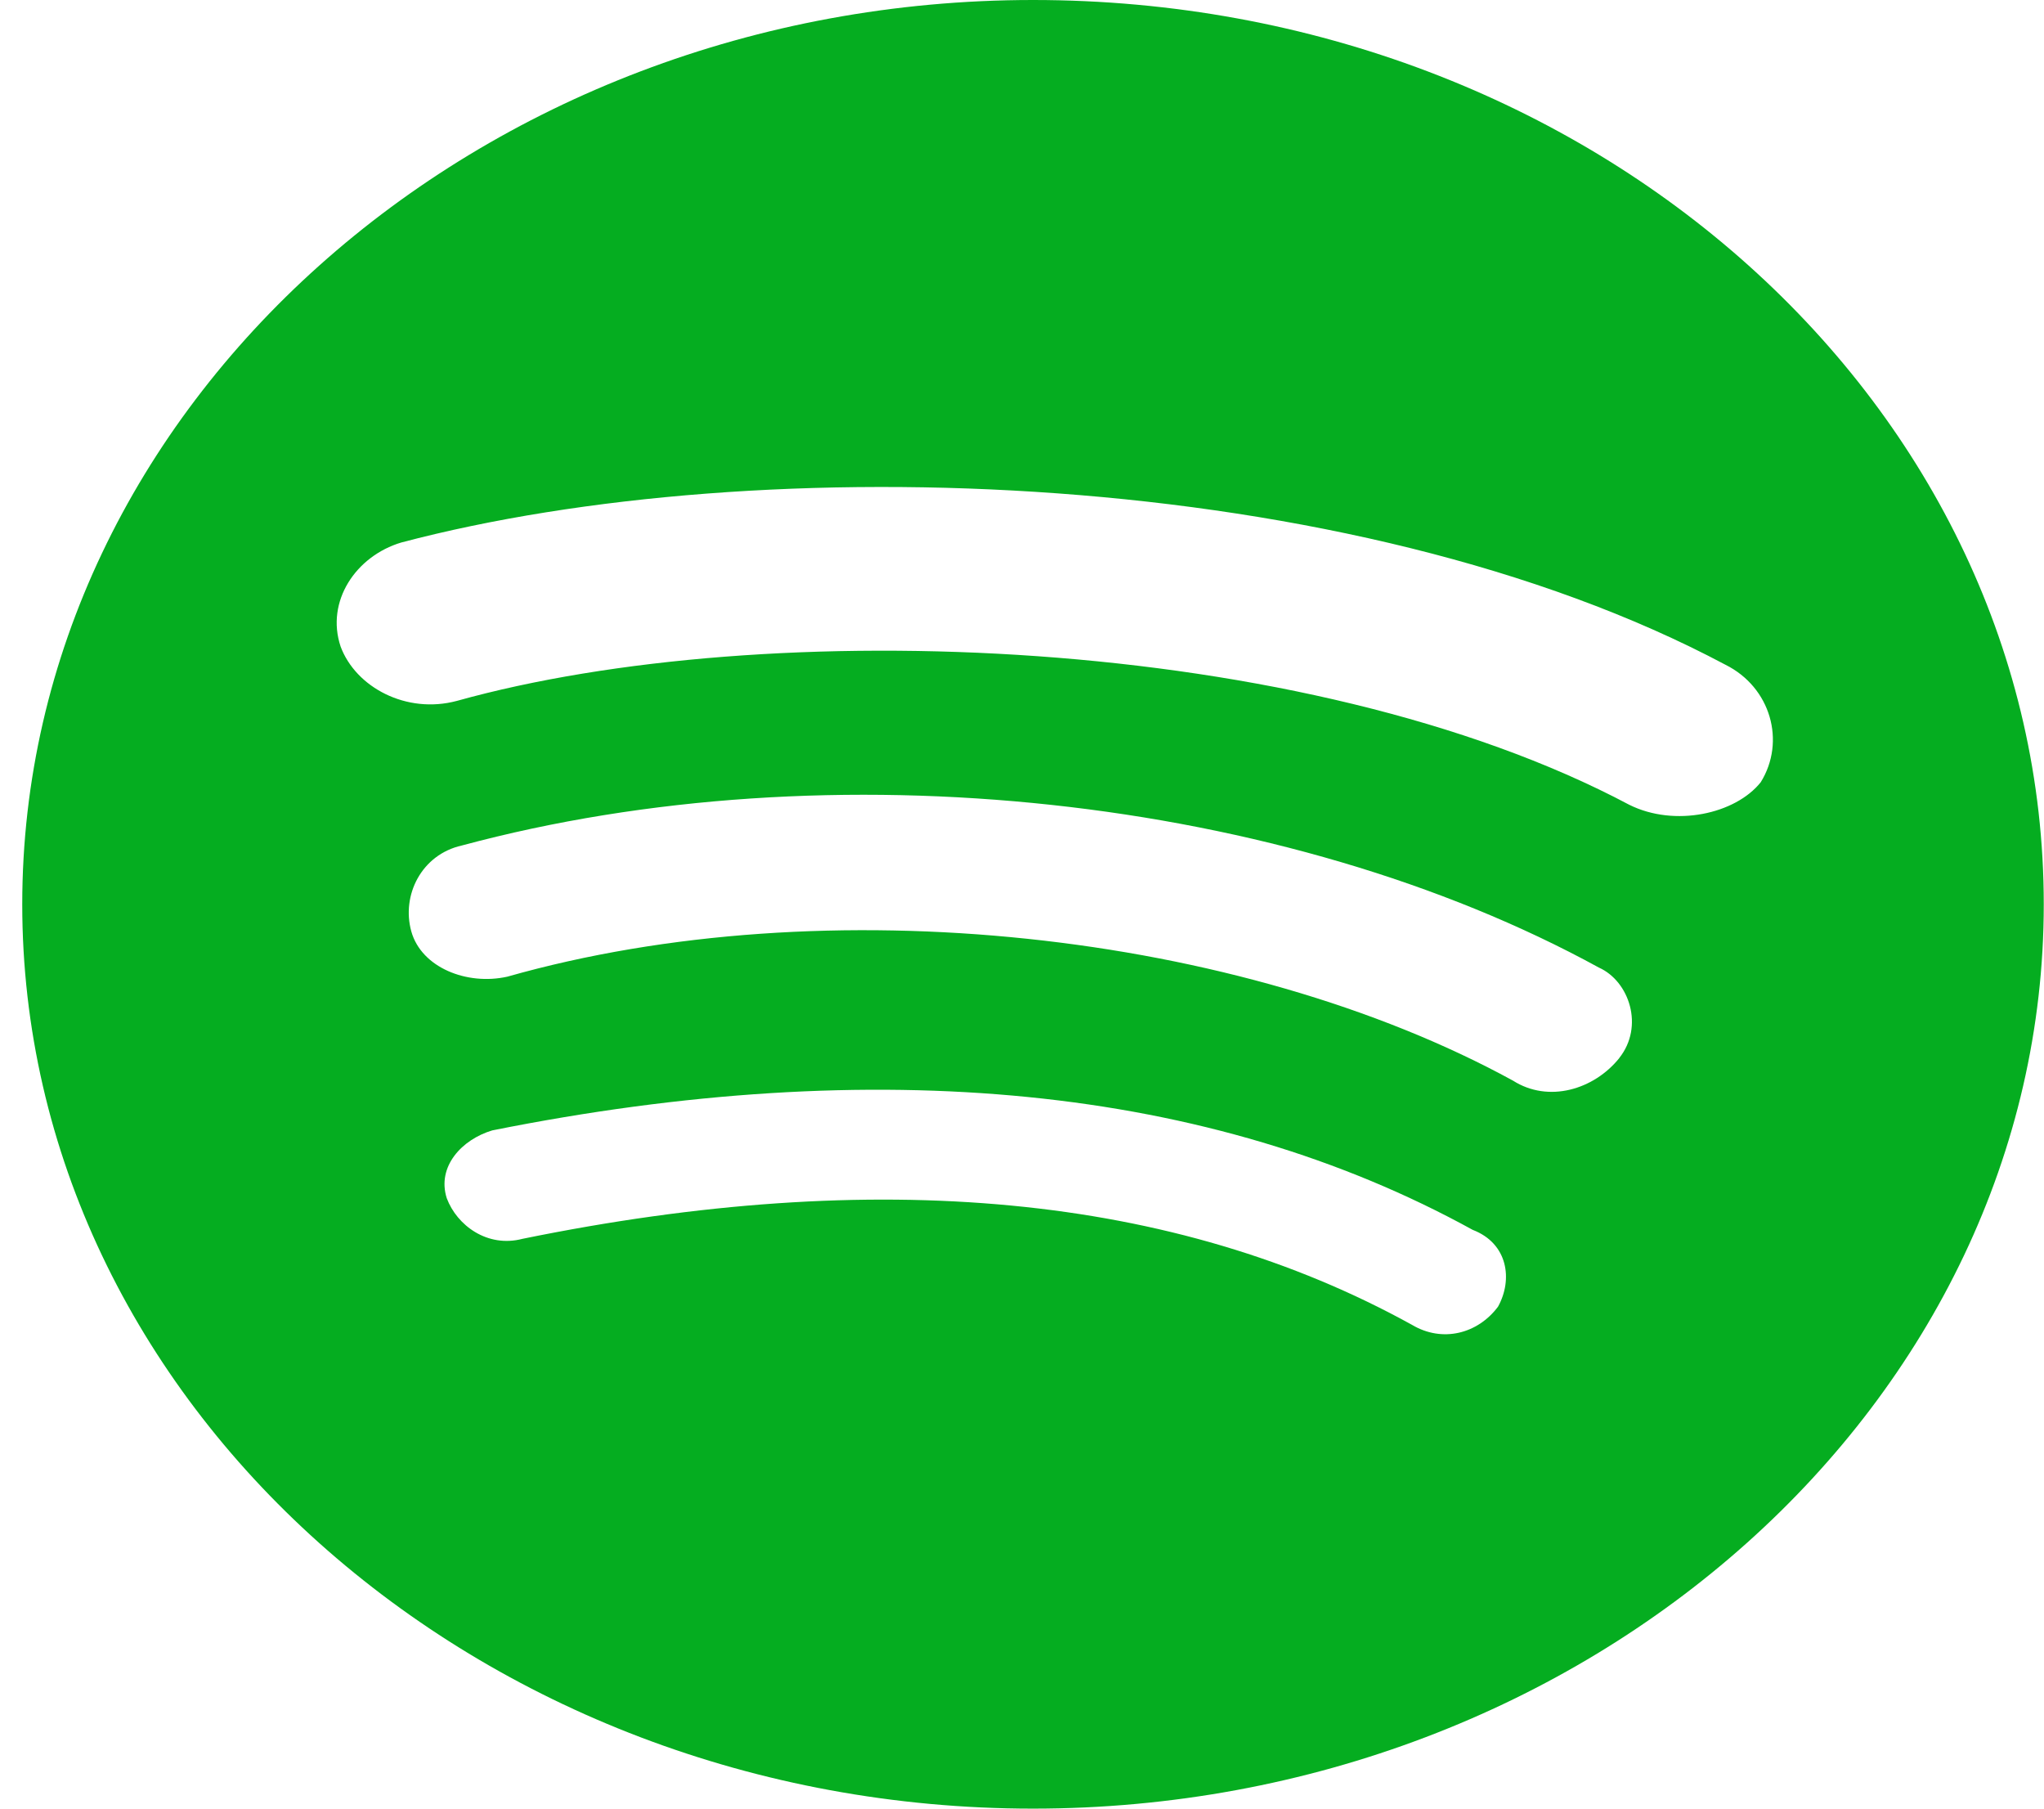 <svg width="26" height="23" viewBox="0 0 26 23" fill="none" xmlns="http://www.w3.org/2000/svg">
<path d="M13.14 0C6.069 0 0.283 5.175 0.283 11.5C0.283 17.825 6.069 23 13.14 23C20.211 23 25.997 17.825 25.997 11.5C25.997 5.175 20.275 0 13.14 0ZM19.055 16.617C18.797 16.962 18.348 17.078 17.961 16.848C14.94 15.18 11.147 14.834 6.646 15.754C6.199 15.871 5.812 15.582 5.683 15.238C5.554 14.834 5.876 14.49 6.262 14.375C11.147 13.397 15.39 13.8 18.733 15.64C19.182 15.812 19.246 16.272 19.055 16.617ZM20.598 13.455C20.275 13.857 19.697 14.03 19.245 13.742C15.775 11.845 10.503 11.27 6.454 12.42C5.94 12.535 5.361 12.305 5.232 11.845C5.104 11.385 5.361 10.867 5.875 10.752C10.568 9.488 16.353 10.121 20.339 12.305C20.725 12.478 20.917 13.053 20.597 13.455H20.598ZM20.726 10.235C16.611 8.05 9.733 7.82 5.812 8.913C5.169 9.085 4.526 8.74 4.333 8.223C4.14 7.647 4.526 7.072 5.104 6.899C9.669 5.692 17.19 5.922 21.947 8.453C22.525 8.74 22.718 9.43 22.397 9.947C22.076 10.351 21.304 10.522 20.726 10.235Z" fill="#05AD20"/>
</svg>
